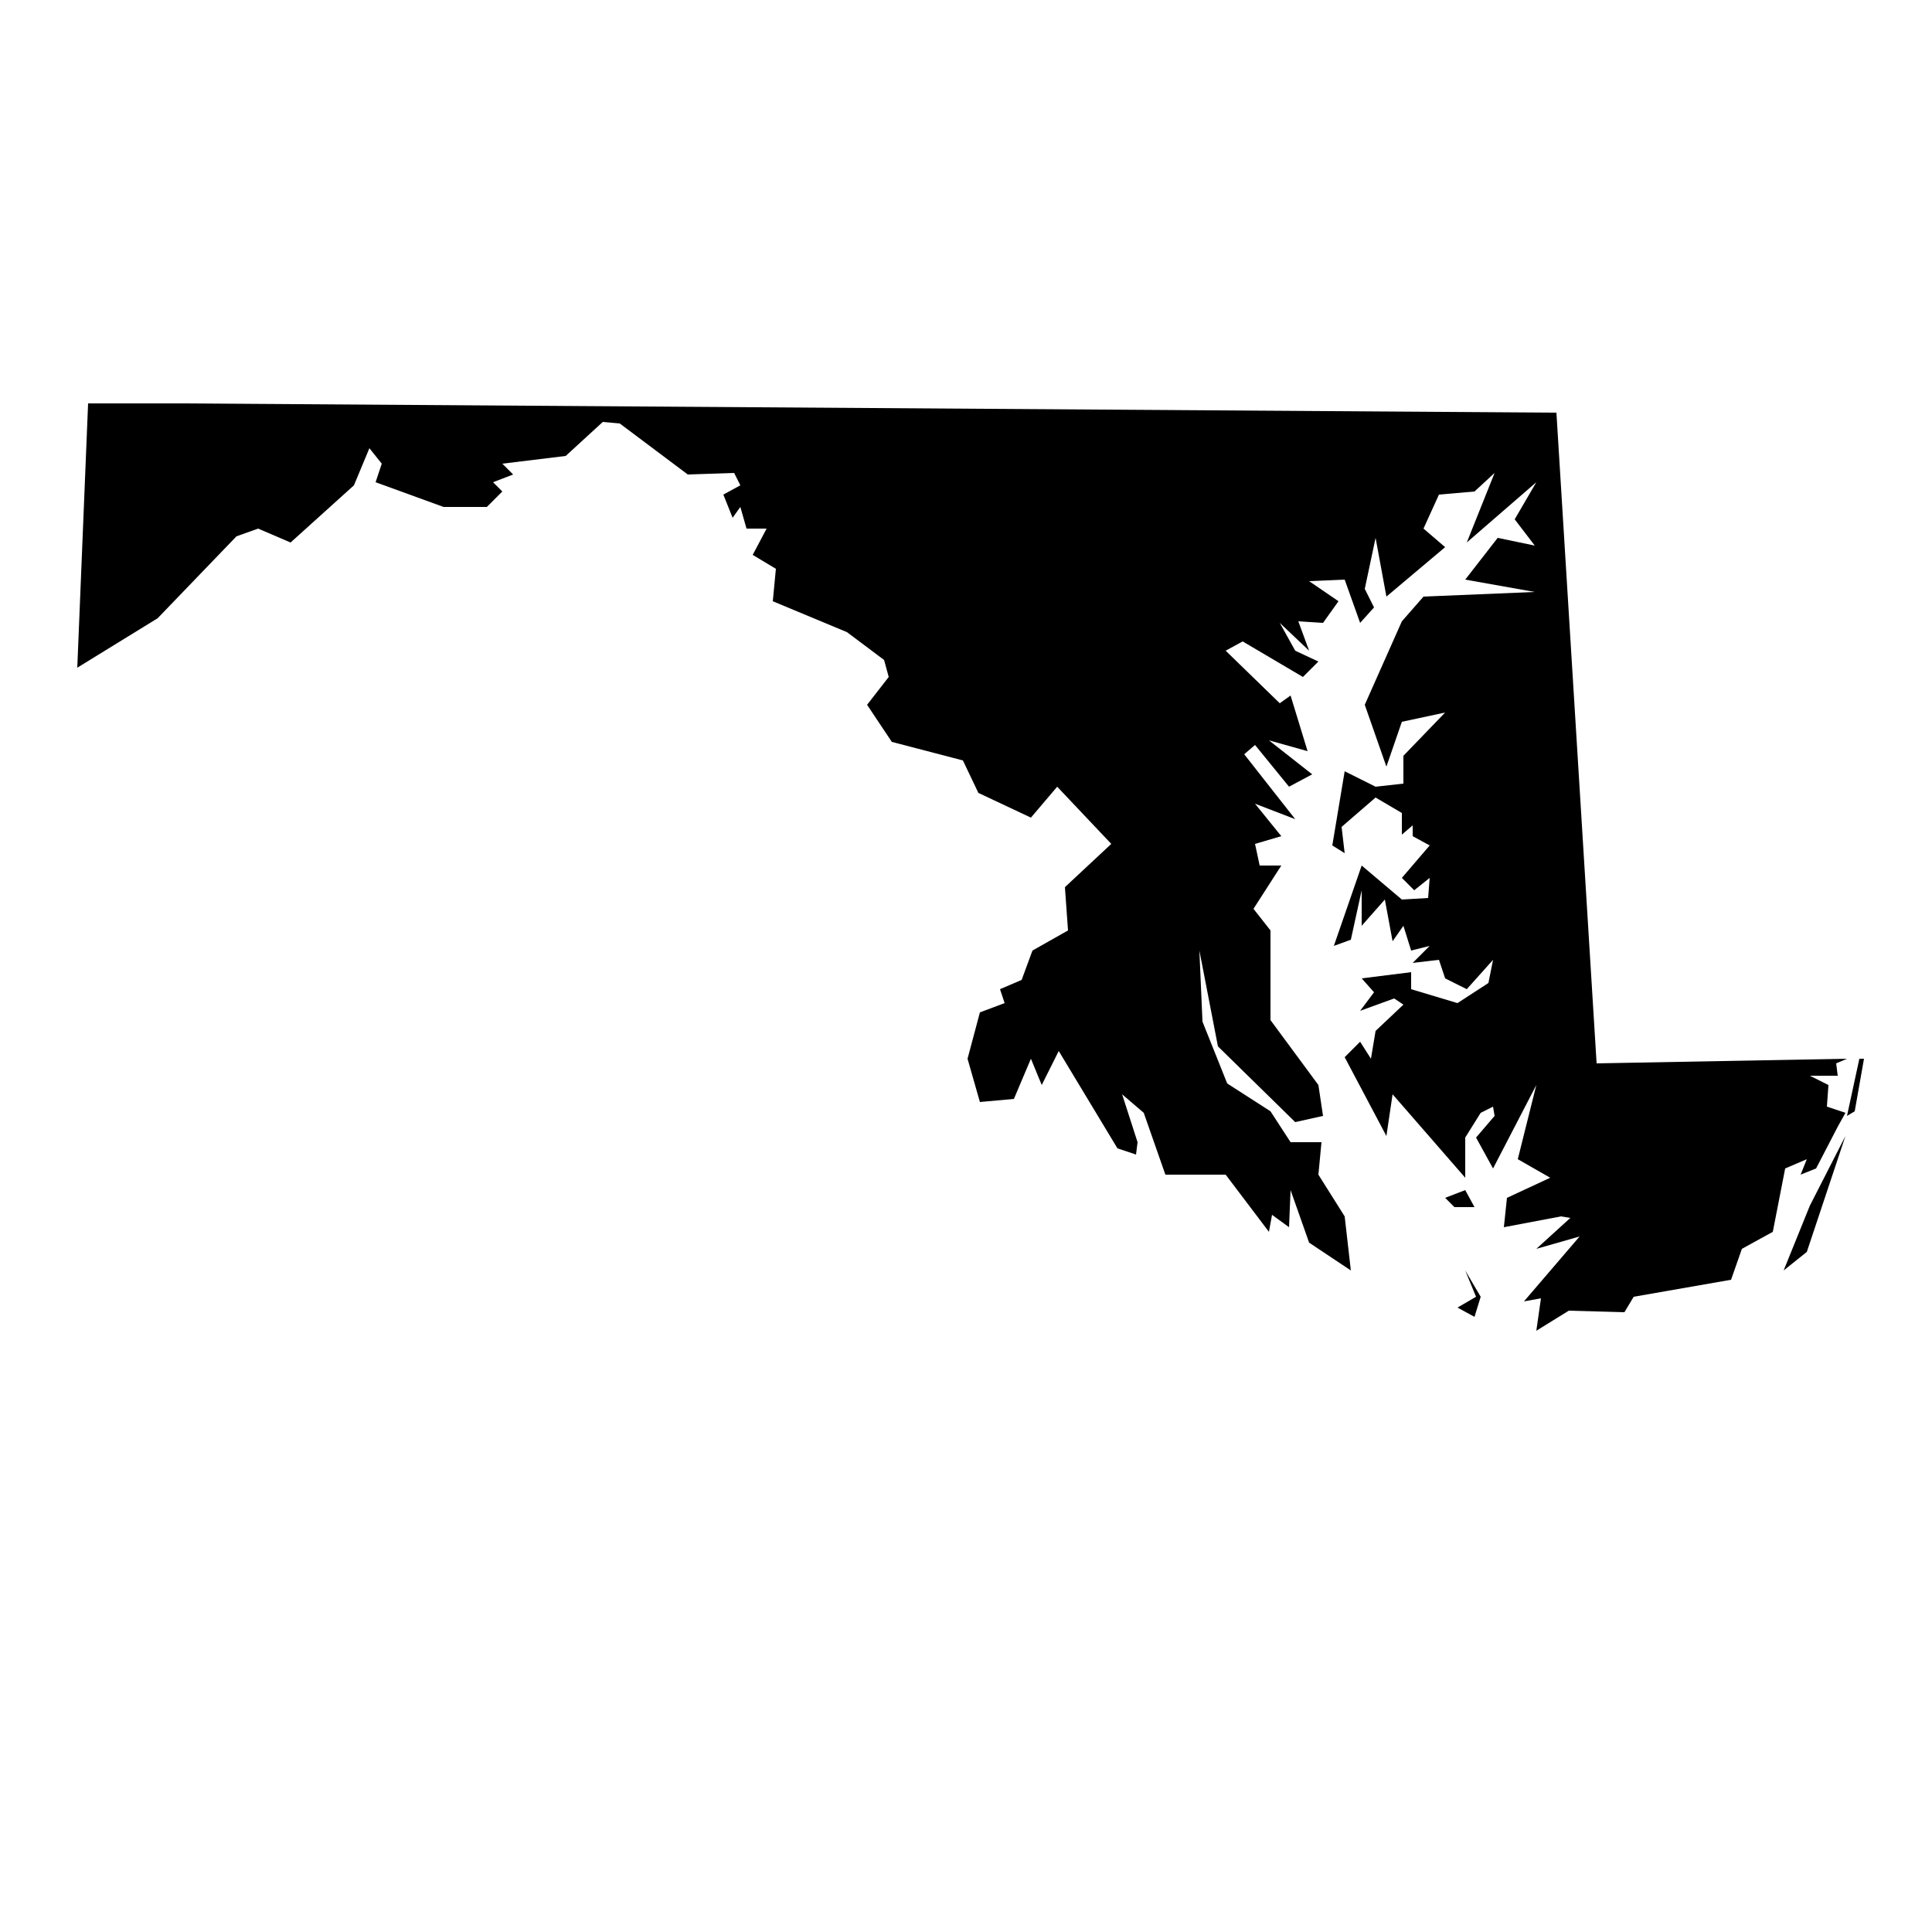<?xml version="1.0" encoding="utf-8"?>
<!-- Generated by IcoMoon.io -->
<!DOCTYPE svg PUBLIC "-//W3C//DTD SVG 1.1//EN" "http://www.w3.org/Graphics/SVG/1.1/DTD/svg11.dtd">
<svg version="1.1" xmlns="http://www.w3.org/2000/svg" xmlns:xlink="http://www.w3.org/1999/xlink" width="1024pt" height="1024pt" viewBox="0 0 100 80">
<path d="M76.64 57.12l-0.8-1.36 0.56 1.36-0.96 0.56 0.88 0.48zM76.32 52.48l-0.48-0.88-1.040 0.4 0.48 0.48h1.040zM92.32 55.76l1.2-0.96 2-6-1.84 3.6zM96 47.52l0.48-2.72h-0.24l-0.64 2.96zM9.44 10.88h-4.88l-0.56 13.68 4.16-2.56 4.080-4.24 1.12-0.4 1.68 0.72 3.28-2.96 0.8-1.92 0.64 0.8-0.32 0.96 3.52 1.28h2.24l0.8-0.8-0.48-0.48 1.040-0.4-0.56-0.56 3.28-0.4 1.92-1.76 0.88 0.080 3.52 2.64 2.4-0.080 0.32 0.64-0.88 0.48 0.48 1.2 0.4-0.56 0.32 1.12h1.040l-0.72 1.36 1.2 0.72-0.16 1.68 3.84 1.6 1.92 1.44 0.24 0.88-1.12 1.44 1.28 1.92 3.68 0.96 0.8 1.68 2.72 1.28 1.36-1.6 2.8 2.96-2.4 2.24 0.16 2.24-1.84 1.040-0.56 1.52-1.12 0.48 0.24 0.72-1.28 0.48-0.64 2.4 0.64 2.24 1.76-0.16 0.88-2.080 0.56 1.36 0.88-1.76 3.040 5.040 0.96 0.32 0.080-0.64-0.8-2.48 1.12 0.96 1.12 3.2h3.12l2.24 2.96 0.16-0.88 0.88 0.64 0.080-1.92 0.96 2.72 2.16 1.44-0.32-2.8-1.36-2.16 0.16-1.68h-1.6l-1.040-1.6-2.24-1.44-1.28-3.2-0.16-3.68 0.96 4.96 4 3.92 1.44-0.32-0.24-1.6-2.48-3.36v-4.64l-0.88-1.12 1.44-2.24h-1.12l-0.24-1.12 1.36-0.4-1.36-1.68 2.080 0.8-2.64-3.36 0.56-0.48 1.76 2.16 1.2-0.64-2.24-1.76 2 0.56-0.88-2.88-0.56 0.4-2.8-2.72 0.88-0.48 3.12 1.84 0.8-0.8-1.2-0.56-0.8-1.44 1.52 1.44-0.56-1.52 1.28 0.080 0.8-1.12-1.52-1.040 1.84-0.080 0.8 2.24 0.72-0.8-0.48-0.96 0.56-2.64 0.56 3.040 3.040-2.56-1.12-0.96 0.8-1.76 1.84-0.16 1.040-0.96-1.44 3.6 3.6-3.12-1.12 1.92 1.040 1.36-1.92-0.4-1.68 2.16 3.6 0.64-5.76 0.24-1.12 1.28-1.92 4.32 1.12 3.2 0.8-2.32 2.24-0.48-2.16 2.24v1.44l-1.44 0.16-1.6-0.8-0.64 3.84 0.64 0.4-0.16-1.36 1.76-1.52 1.36 0.8v1.12l0.56-0.48v0.56l0.88 0.48-1.44 1.68 0.64 0.64 0.8-0.64-0.080 1.040-1.36 0.080-2.080-1.76-1.44 4.16 0.88-0.32 0.56-2.56v1.84l1.2-1.36 0.4 2.16 0.56-0.8 0.4 1.28 0.96-0.24-0.88 0.88 1.36-0.16 0.32 0.96 1.12 0.56 1.36-1.52-0.24 1.2-1.6 1.040-2.4-0.72v-0.88l-2.56 0.32 0.64 0.72-0.72 0.96 1.76-0.64 0.48 0.32-1.44 1.36-0.24 1.44-0.56-0.88-0.8 0.8 2.16 4.080 0.32-2.16 3.76 4.32v-2.080l0.8-1.28 0.64-0.32 0.080 0.48-0.96 1.12 0.88 1.6 2.24-4.32-0.96 3.84 1.68 0.96-2.24 1.040-0.16 1.52 2.96-0.56 0.48 0.080-1.76 1.6 2.24-0.64-2.88 3.36 0.88-0.16-0.24 1.68 1.68-1.040 2.88 0.080 0.48-0.8 5.040-0.88 0.56-1.6 1.6-0.88 0.64-3.28 1.12-0.48-0.32 0.8 0.8-0.32 1.12-2.16 0.4-0.72-0.96-0.32 0.080-1.12-0.96-0.48h1.44l-0.080-0.64 0.56-0.24-12.96 0.24-2.080-33.68z"></path>
</svg>
